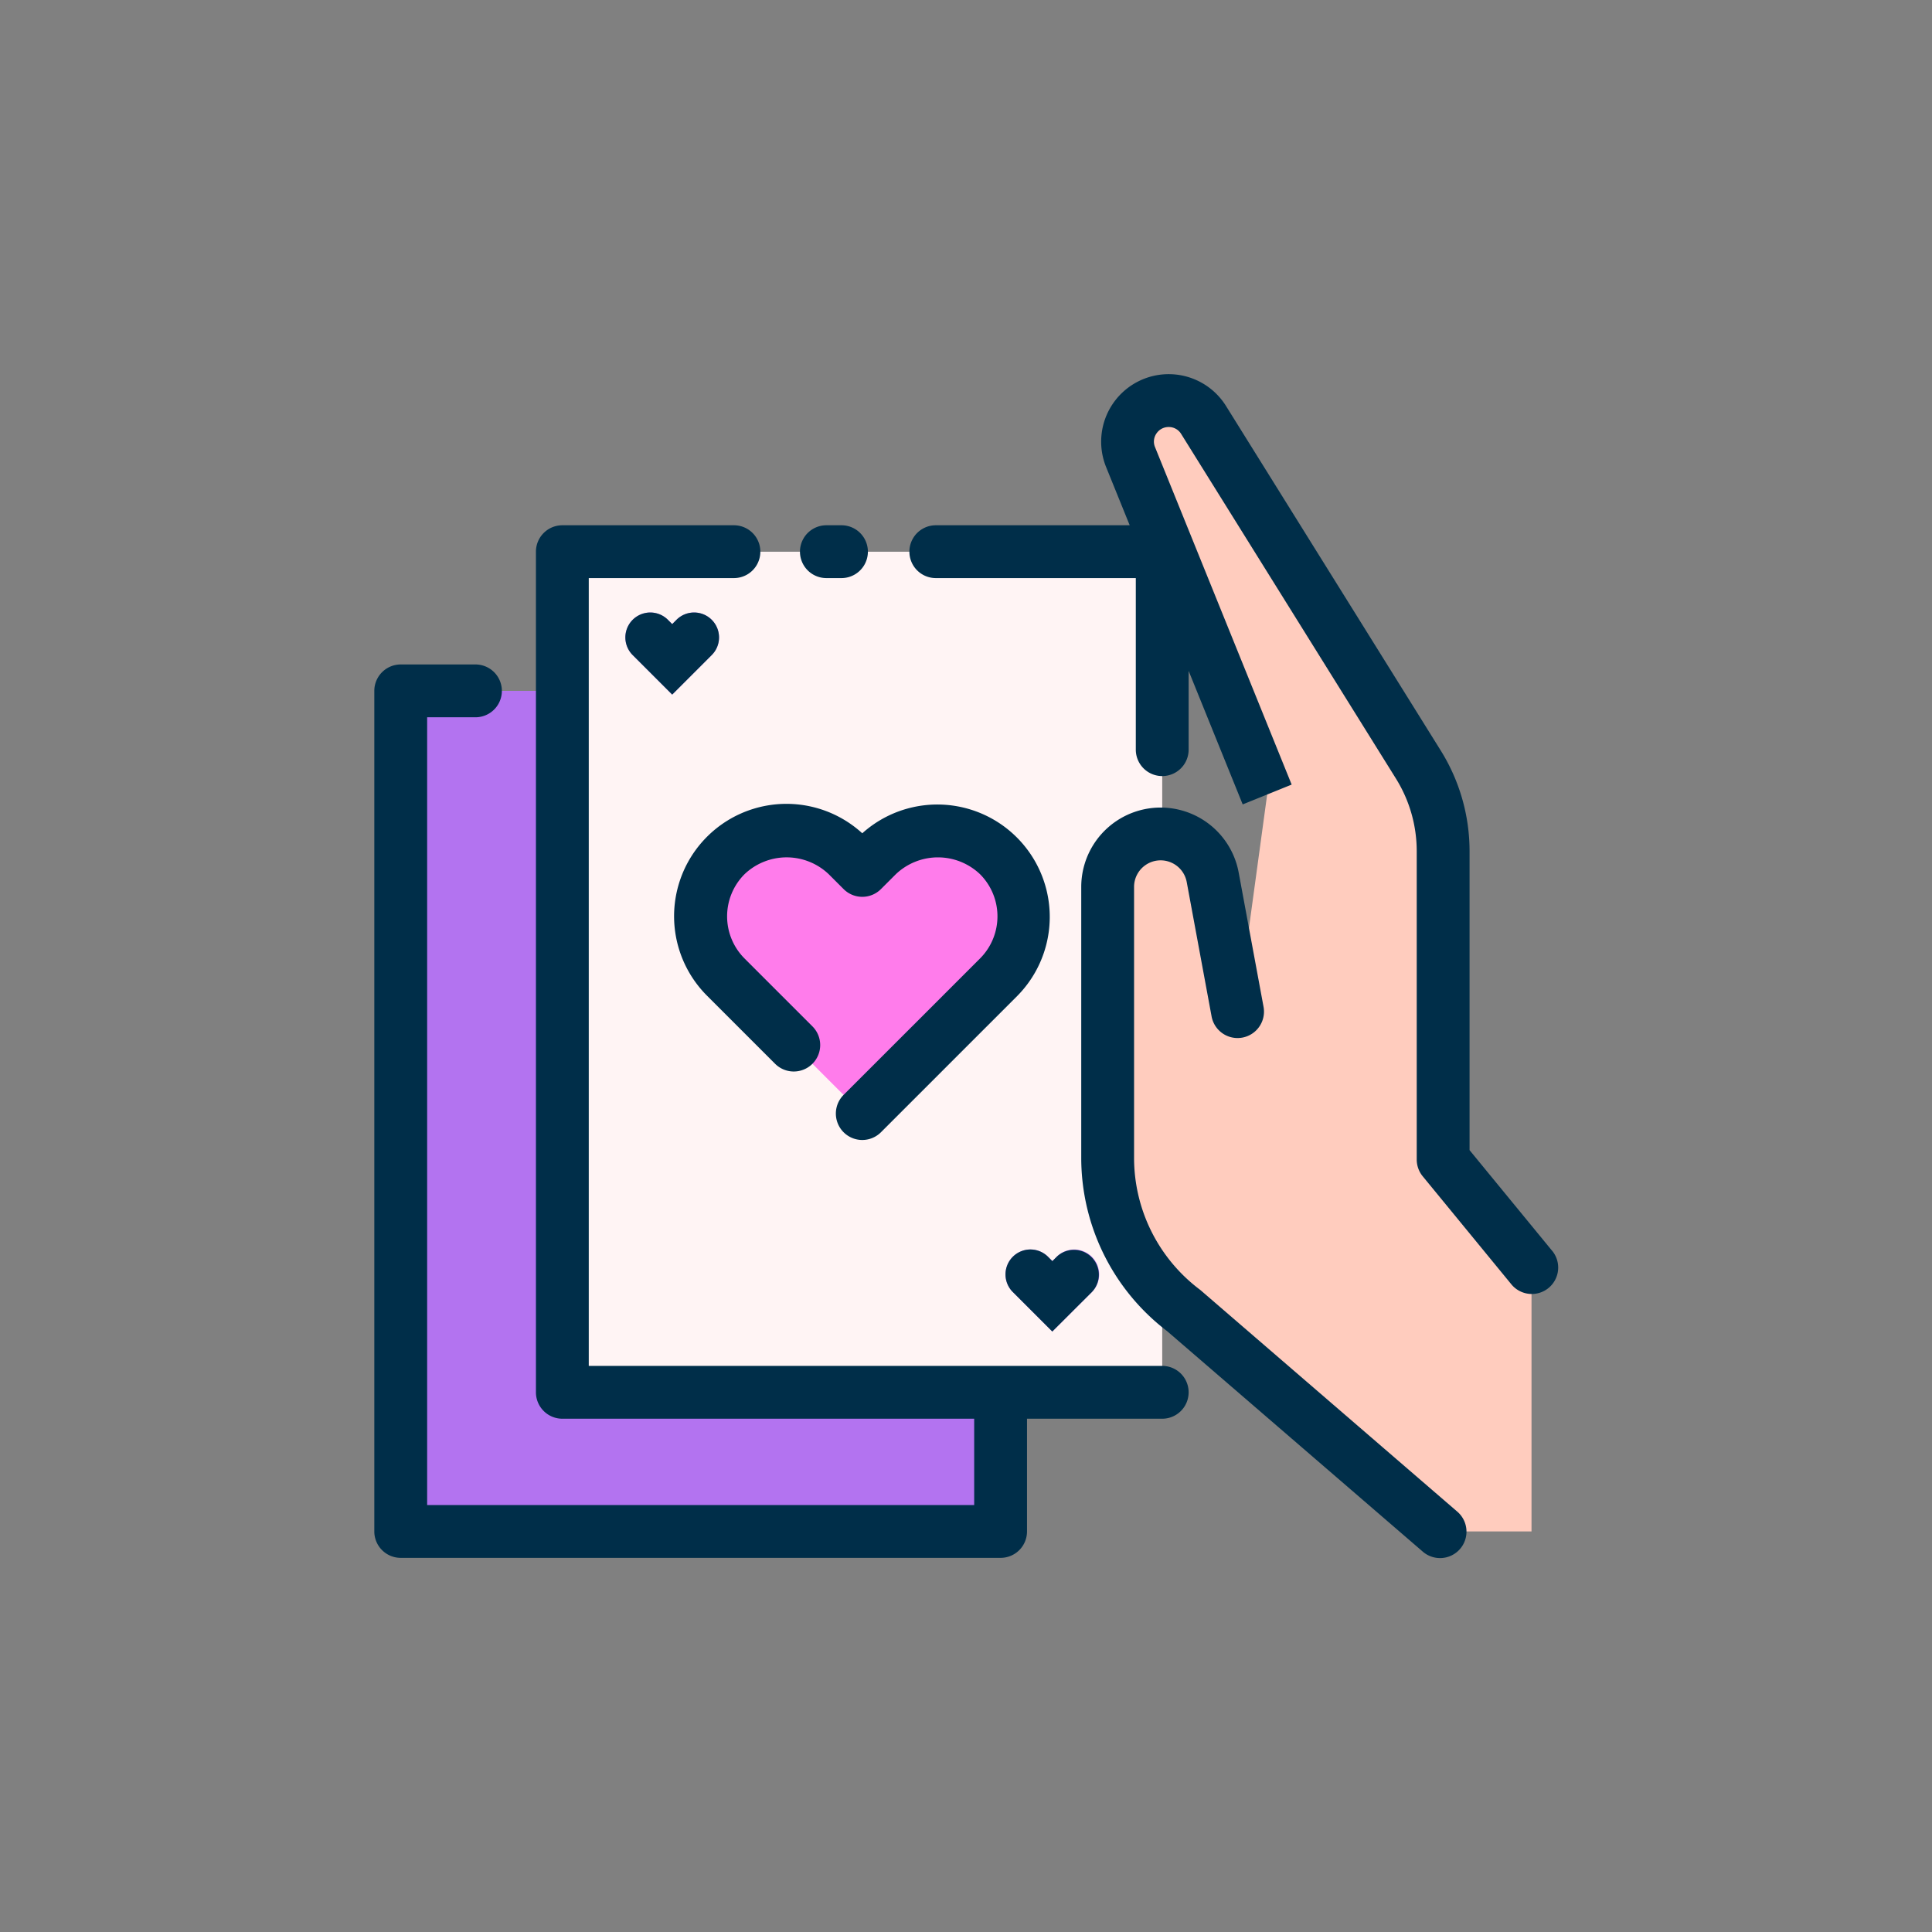 <svg height="512" viewBox="0 0 128 128" width="512" xmlns="http://www.w3.org/2000/svg"><rect x="0" y="0" width="128" height="128" fill="#808080" stroke="none"/><g><g><path d="m26.549 45.772h39.743v55.691h-39.743z" fill="#b373f0"/><path d="m37.257 36.553h39.743v55.691h-39.743z" fill="#fff4f4"/><path d="m66.168 56.685a5.7 5.7 0 0 0 -8.055 0l-.985.985-.984-.985a5.7 5.7 0 0 0 -8.055 8.055l9.039 9.04 9.04-9.04a5.7 5.7 0 0 0 0-8.055z" fill="#ff7ceb"/><g fill="#b373f0"><path d="m47.153 41.063a1.65 1.65 0 0 0 -2.333 0l-.285.286-.285-.286a1.65 1.65 0 0 0 -2.333 2.337l2.618 2.618 2.618-2.618a1.65 1.65 0 0 0 0-2.337z"/><path d="m72.34 83.266a1.65 1.65 0 0 0 -2.333 0l-.285.285-.285-.285a1.65 1.65 0 0 0 -2.337 2.334l2.618 2.617 2.622-2.617a1.65 1.65 0 0 0 0-2.334z"/></g><path d="m95.612 76.826v-20.426a10.858 10.858 0 0 0 -1.642-5.747c-3.516-5.641-11.659-18.711-14.234-22.843a2.724 2.724 0 0 0 -4.836 2.468c2.921 7.217 9.053 22.36 9.053 22.36l-1.961 14.382-1.647-8.9a3.509 3.509 0 0 0 -6.96.639v17.98a12.624 12.624 0 0 0 5.039 10.091l16.976 14.633h6.067v-17.507z" fill="#ffccbe"/></g><g fill="#002e49"><path d="m54.75 38.3h1a1.75 1.75 0 0 0 0-3.5h-1a1.75 1.75 0 0 0 0 3.5z"/><path d="m77 90.494h-37.993v-52.194h9.618a1.75 1.75 0 0 0 0-3.5h-11.368a1.75 1.75 0 0 0 -1.75 1.75v55.694a1.751 1.751 0 0 0 1.75 1.75h27.285v5.718h-36.242v-52.19h3.2a1.75 1.75 0 0 0 0-3.5h-4.951a1.751 1.751 0 0 0 -1.75 1.75v55.69a1.75 1.75 0 0 0 1.75 1.75h39.743a1.749 1.749 0 0 0 1.75-1.75v-7.468h8.958a1.75 1.75 0 0 0 0-3.5z"/><path d="m46.852 65.978 4.5 4.5a1.75 1.75 0 0 0 2.474-2.478l-4.5-4.5a3.951 3.951 0 0 1 0-5.58 4.042 4.042 0 0 1 5.581 0l.984.984a1.749 1.749 0 0 0 2.475 0l.984-.984a4.044 4.044 0 0 1 5.581 0 3.951 3.951 0 0 1 0 5.58l-9.04 9.039a1.75 1.75 0 0 0 2.475 2.475l9.039-9.039a7.446 7.446 0 0 0 -10.277-10.768 7.445 7.445 0 0 0 -10.276 10.771z"/><path d="m47.153 41.063a1.65 1.65 0 0 0 -2.333 0l-.285.286-.285-.286a1.65 1.65 0 0 0 -2.333 2.337l2.618 2.618 2.618-2.618a1.65 1.65 0 0 0 0-2.337z"/><path d="m67.1 83.266a1.65 1.65 0 0 0 0 2.333l2.618 2.617 2.622-2.616a1.65 1.65 0 0 0 -2.333-2.333l-.285.285-.285-.285a1.65 1.65 0 0 0 -2.337-.001z"/><path d="m79.566 85.5c-.029-.025-.06-.05-.091-.073a10.926 10.926 0 0 1 -4.34-8.692v-17.973a1.759 1.759 0 0 1 3.489-.321l1.647 8.9a1.75 1.75 0 0 0 3.442-.637l-1.648-8.9a5.259 5.259 0 0 0 -10.43.958v17.977a14.445 14.445 0 0 0 5.689 11.453l16.93 14.6a1.75 1.75 0 1 0 2.285-2.651z"/><path d="m102.815 82.847-5.453-6.647v-19.8a12.6 12.6 0 0 0 -1.907-6.672l-14.234-22.839a4.474 4.474 0 0 0 -7.942 4.046l1.566 3.865h-12.845a1.75 1.75 0 0 0 0 3.5h13.25v11.367a1.75 1.75 0 0 0 3.5 0v-5.219l3.582 8.846 3.244-1.313-9.053-22.36a.944.944 0 0 1 .094-.9.967.967 0 0 1 .812-.43.956.956 0 0 1 .821.451l14.234 22.84a9.1 9.1 0 0 1 1.378 4.818v20.426a1.75 1.75 0 0 0 .4 1.11l5.85 7.13a1.75 1.75 0 1 0 2.706-2.219z"/></g></g></svg>